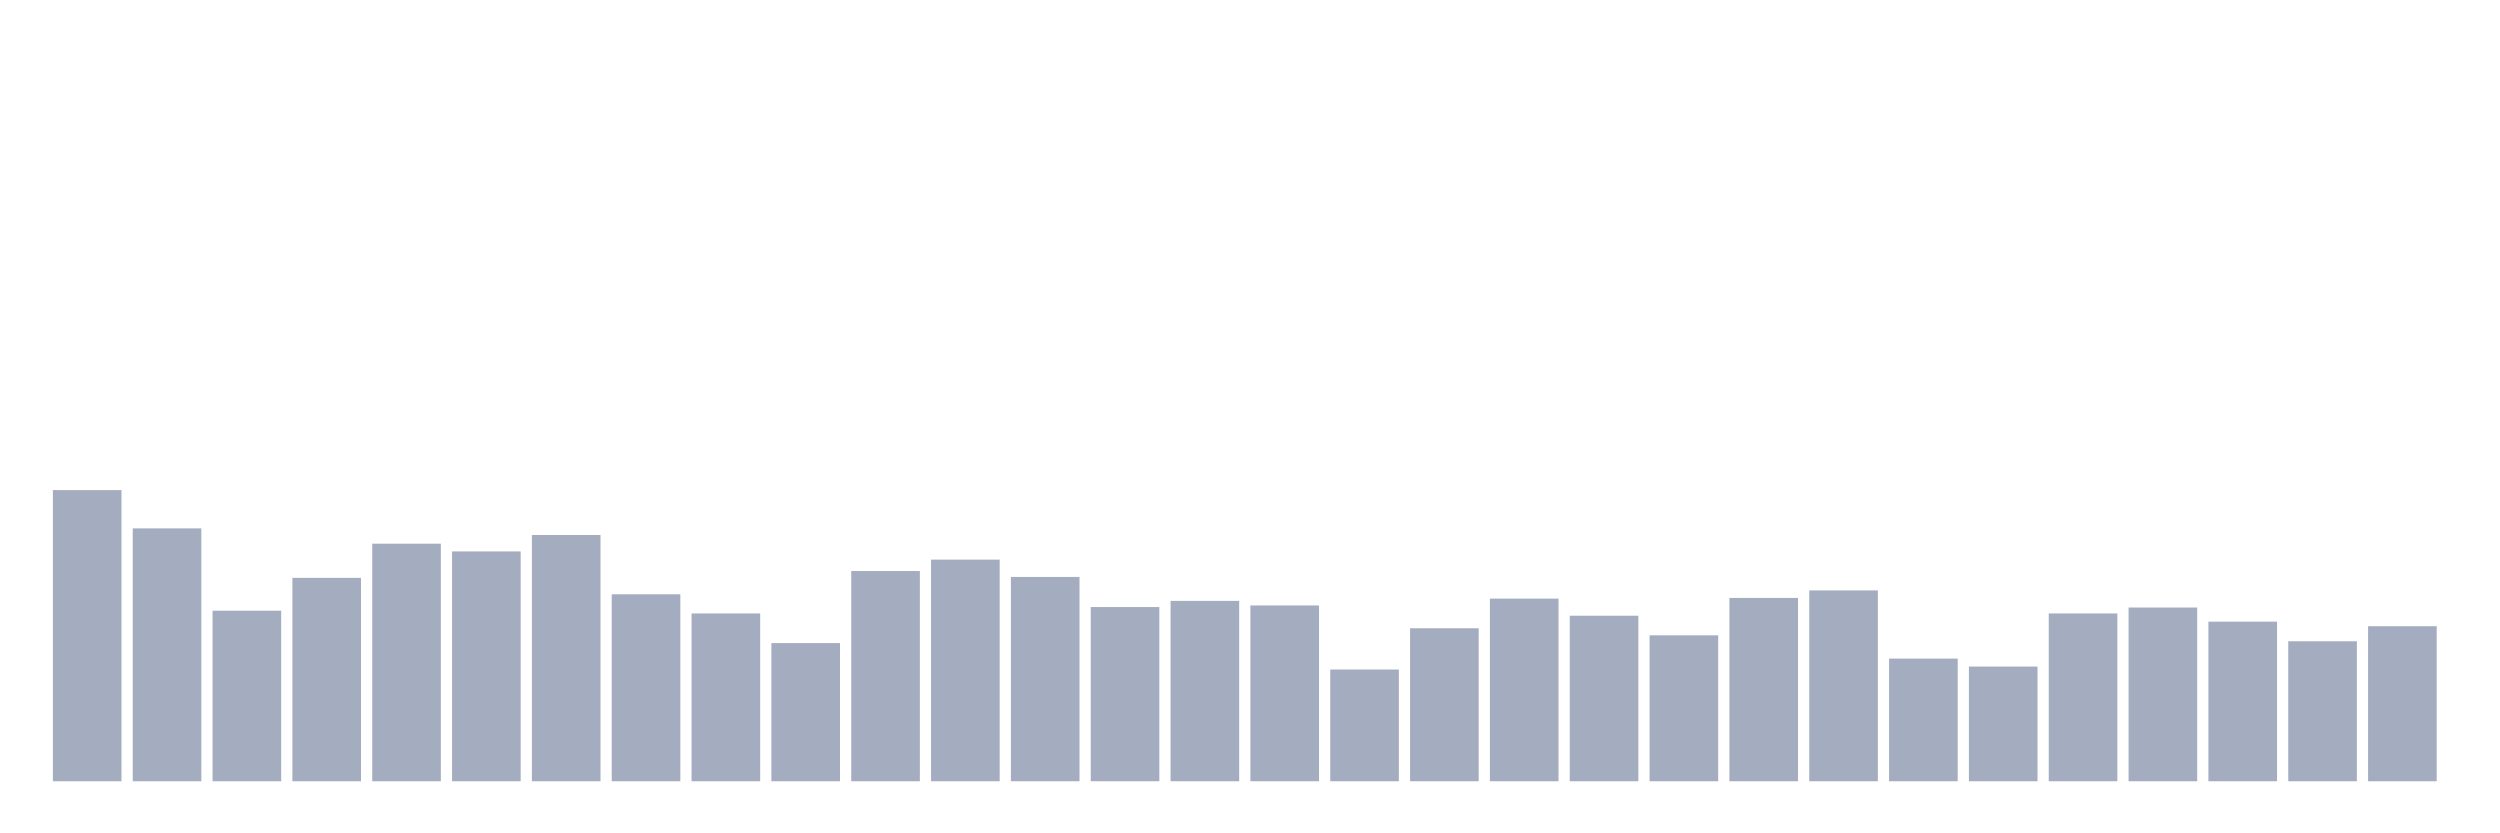 <svg xmlns="http://www.w3.org/2000/svg" viewBox="0 0 480 160"><g transform="translate(10,10)"><rect class="bar" x="0.153" width="13.175" y="84.096" height="55.904" fill="rgb(164,173,192)"></rect><rect class="bar" x="15.482" width="13.175" y="91.451" height="48.549" fill="rgb(164,173,192)"></rect><rect class="bar" x="30.81" width="13.175" y="107.255" height="32.745" fill="rgb(164,173,192)"></rect><rect class="bar" x="46.138" width="13.175" y="100.951" height="39.049" fill="rgb(164,173,192)"></rect><rect class="bar" x="61.466" width="13.175" y="94.384" height="45.616" fill="rgb(164,173,192)"></rect><rect class="bar" x="76.794" width="13.175" y="95.872" height="44.128" fill="rgb(164,173,192)"></rect><rect class="bar" x="92.123" width="13.175" y="92.72" height="47.28" fill="rgb(164,173,192)"></rect><rect class="bar" x="107.451" width="13.175" y="104.103" height="35.897" fill="rgb(164,173,192)"></rect><rect class="bar" x="122.779" width="13.175" y="107.78" height="32.22" fill="rgb(164,173,192)"></rect><rect class="bar" x="138.107" width="13.175" y="113.471" height="26.529" fill="rgb(164,173,192)"></rect><rect class="bar" x="153.436" width="13.175" y="99.637" height="40.363" fill="rgb(164,173,192)"></rect><rect class="bar" x="168.764" width="13.175" y="97.448" height="42.552" fill="rgb(164,173,192)"></rect><rect class="bar" x="184.092" width="13.175" y="100.775" height="39.225" fill="rgb(164,173,192)"></rect><rect class="bar" x="199.42" width="13.175" y="106.554" height="33.446" fill="rgb(164,173,192)"></rect><rect class="bar" x="214.748" width="13.175" y="105.372" height="34.628" fill="rgb(164,173,192)"></rect><rect class="bar" x="230.077" width="13.175" y="106.248" height="33.752" fill="rgb(164,173,192)"></rect><rect class="bar" x="245.405" width="13.175" y="118.549" height="21.451" fill="rgb(164,173,192)"></rect><rect class="bar" x="260.733" width="13.175" y="110.625" height="29.375" fill="rgb(164,173,192)"></rect><rect class="bar" x="276.061" width="13.175" y="104.934" height="35.066" fill="rgb(164,173,192)"></rect><rect class="bar" x="291.39" width="13.175" y="108.218" height="31.782" fill="rgb(164,173,192)"></rect><rect class="bar" x="306.718" width="13.175" y="111.982" height="28.018" fill="rgb(164,173,192)"></rect><rect class="bar" x="322.046" width="13.175" y="104.803" height="35.197" fill="rgb(164,173,192)"></rect><rect class="bar" x="337.374" width="13.175" y="103.358" height="36.642" fill="rgb(164,173,192)"></rect><rect class="bar" x="352.702" width="13.175" y="116.448" height="23.552" fill="rgb(164,173,192)"></rect><rect class="bar" x="368.031" width="13.175" y="117.98" height="22.02" fill="rgb(164,173,192)"></rect><rect class="bar" x="383.359" width="13.175" y="107.78" height="32.22" fill="rgb(164,173,192)"></rect><rect class="bar" x="398.687" width="13.175" y="106.642" height="33.358" fill="rgb(164,173,192)"></rect><rect class="bar" x="414.015" width="13.175" y="109.356" height="30.644" fill="rgb(164,173,192)"></rect><rect class="bar" x="429.344" width="13.175" y="113.121" height="26.879" fill="rgb(164,173,192)"></rect><rect class="bar" x="444.672" width="13.175" y="110.231" height="29.769" fill="rgb(164,173,192)"></rect></g></svg>